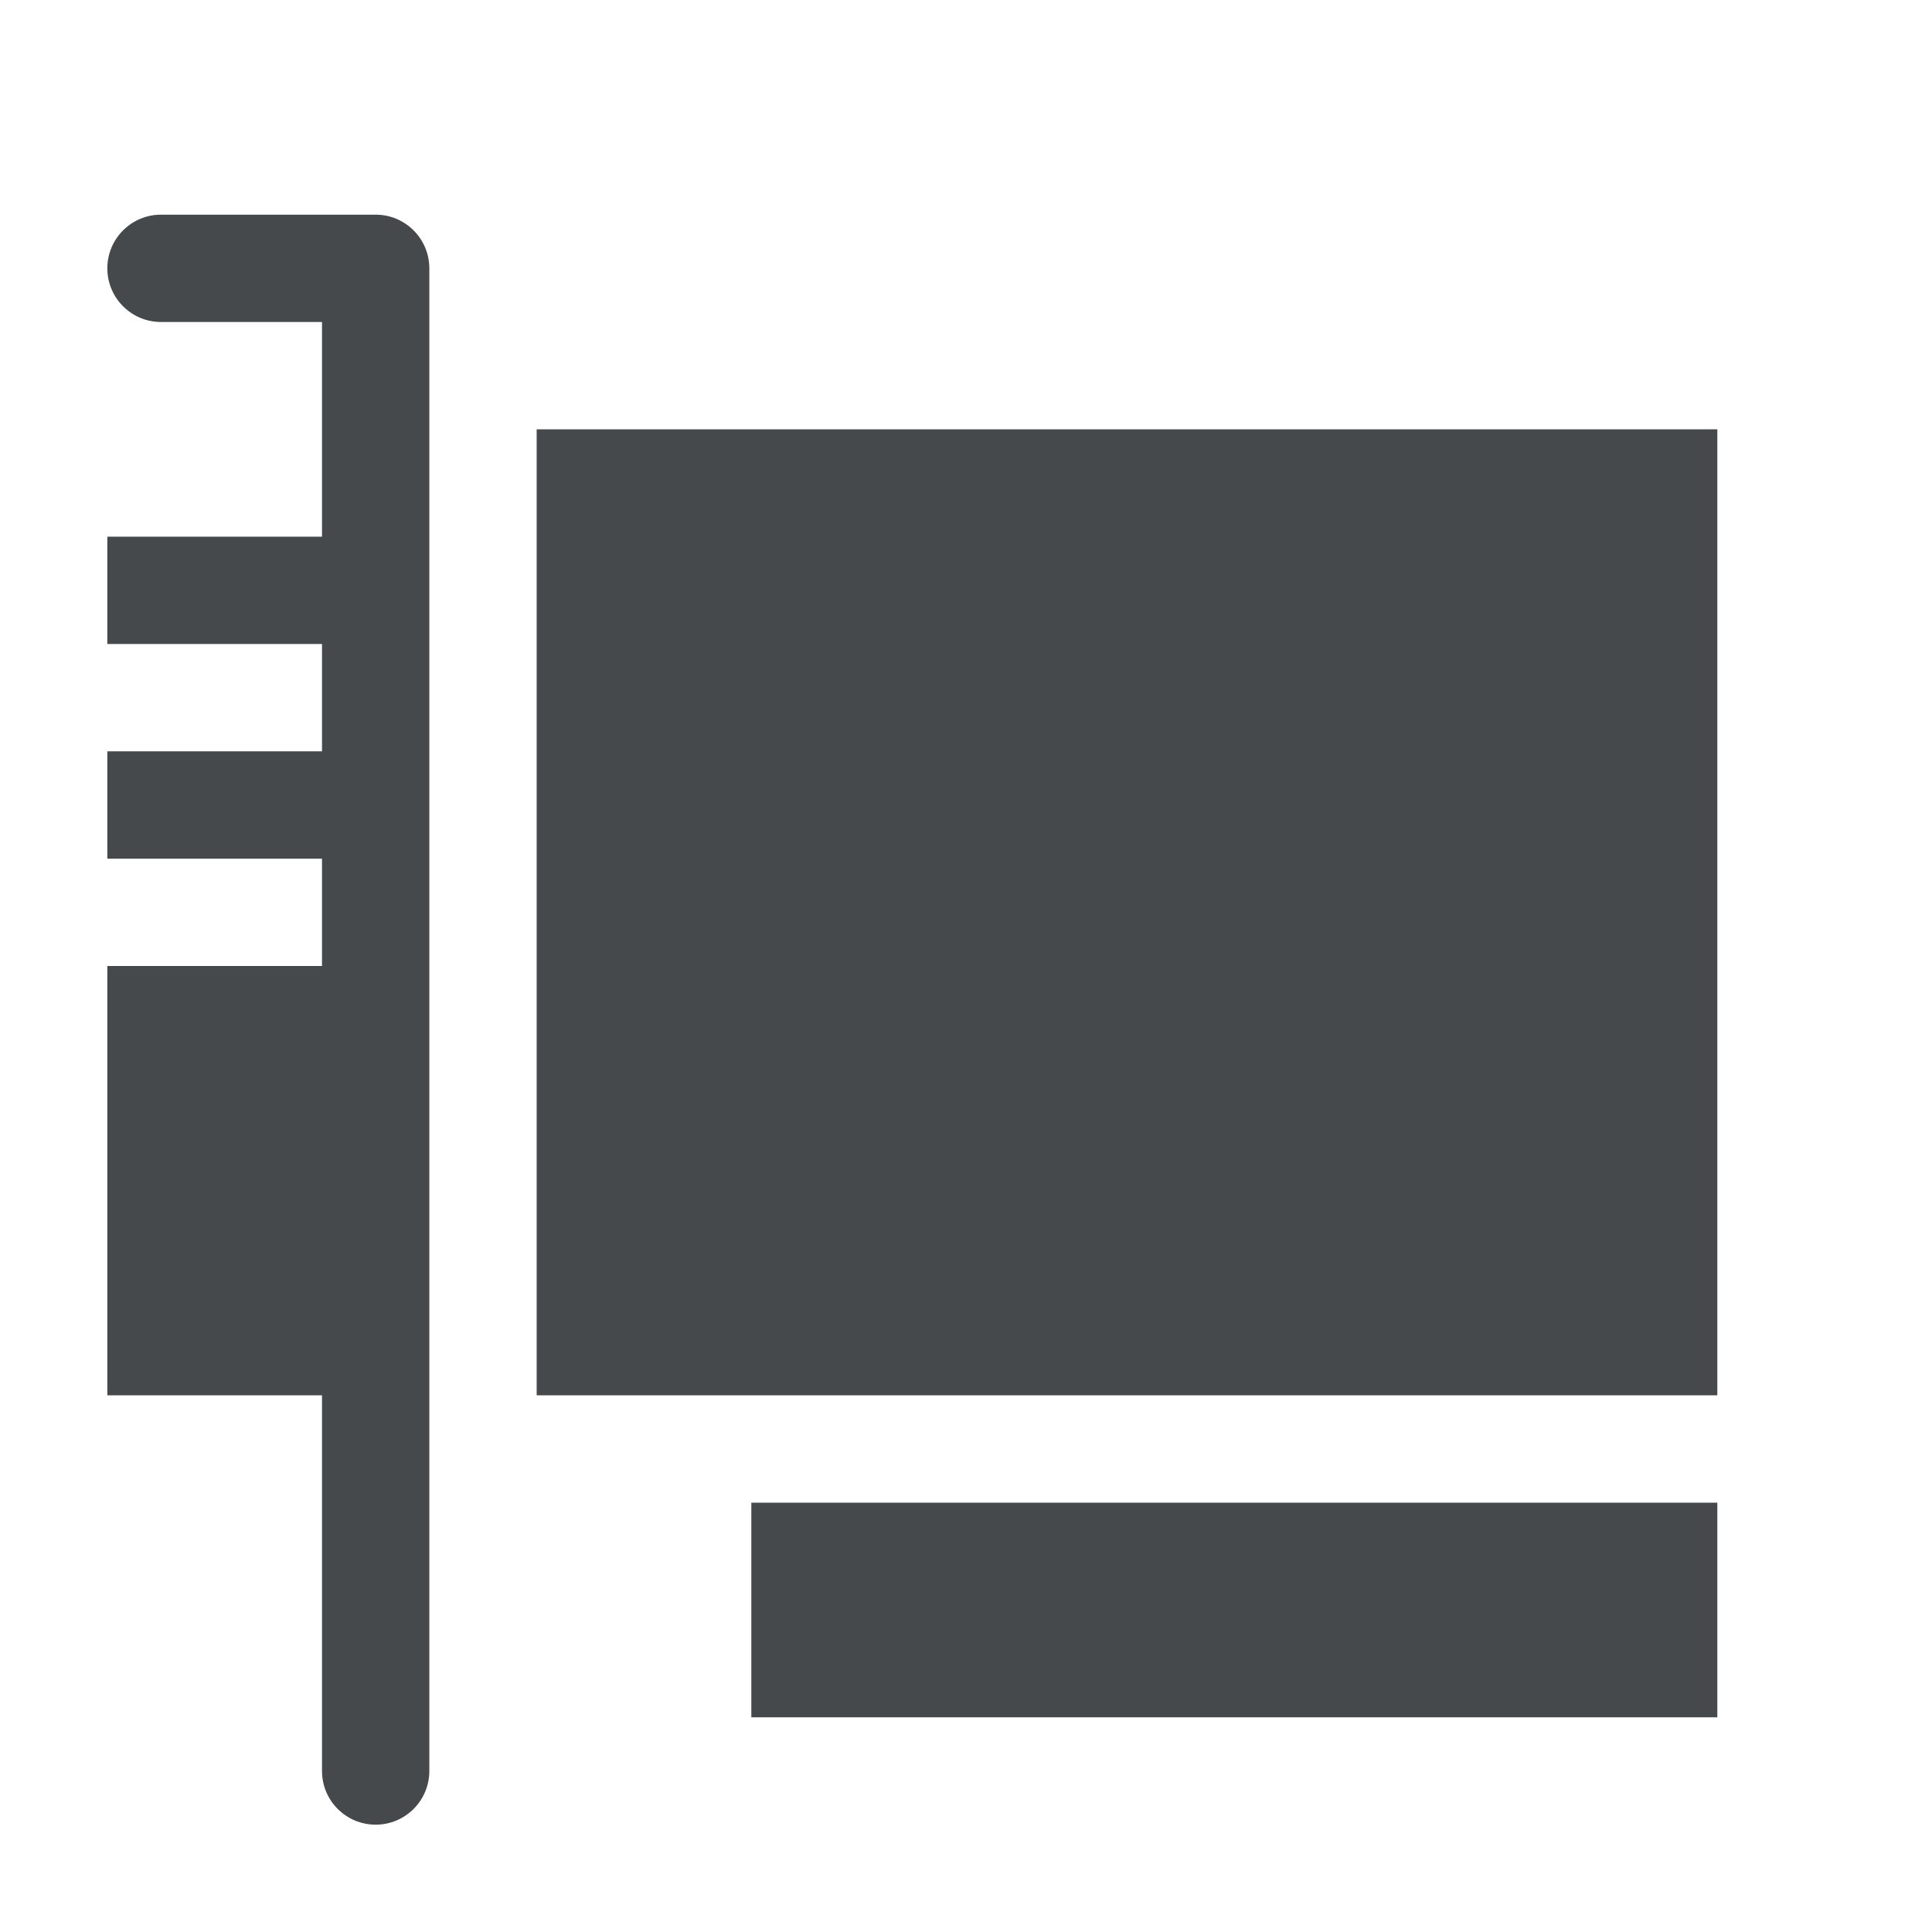 <?xml version="1.0" encoding="UTF-8"?>
<svg id="g" width="18" height="18" version="1.1" xmlns="http://www.w3.org/2000/svg" xmlns:cc="http://creativecommons.org/ns#" xmlns:dc="http://purl.org/dc/elements/1.1/" xmlns:rdf="http://www.w3.org/1999/02/22-rdf-syntax-ns#">
	<defs id="f">
		<style id="current-color-scheme" type="text/css">.ColorScheme-Text {color:#090d11;}.ColorScheme-Background{color:#ffffff;}</style>
	</defs>
	<path id="b" class="ColorScheme-Text" d="m1.5 2c-0.276 0-0.5 0.224-0.5 0.5s0.224 0.5 0.5 0.5h1.5v2h-2v1h2v1h-2v1h2v1h-2v4h2v3.5c0 0.276 0.224 0.5 0.5 0.5s0.5-0.224 0.5-0.5v-14c-2.76e-5 -0.276-0.224-0.5-0.5-0.5zm3.5 2v9h11v-9zm2 10v2h9v-2z" style="fill-opacity:.75;fill:currentColor"/>
</svg>
